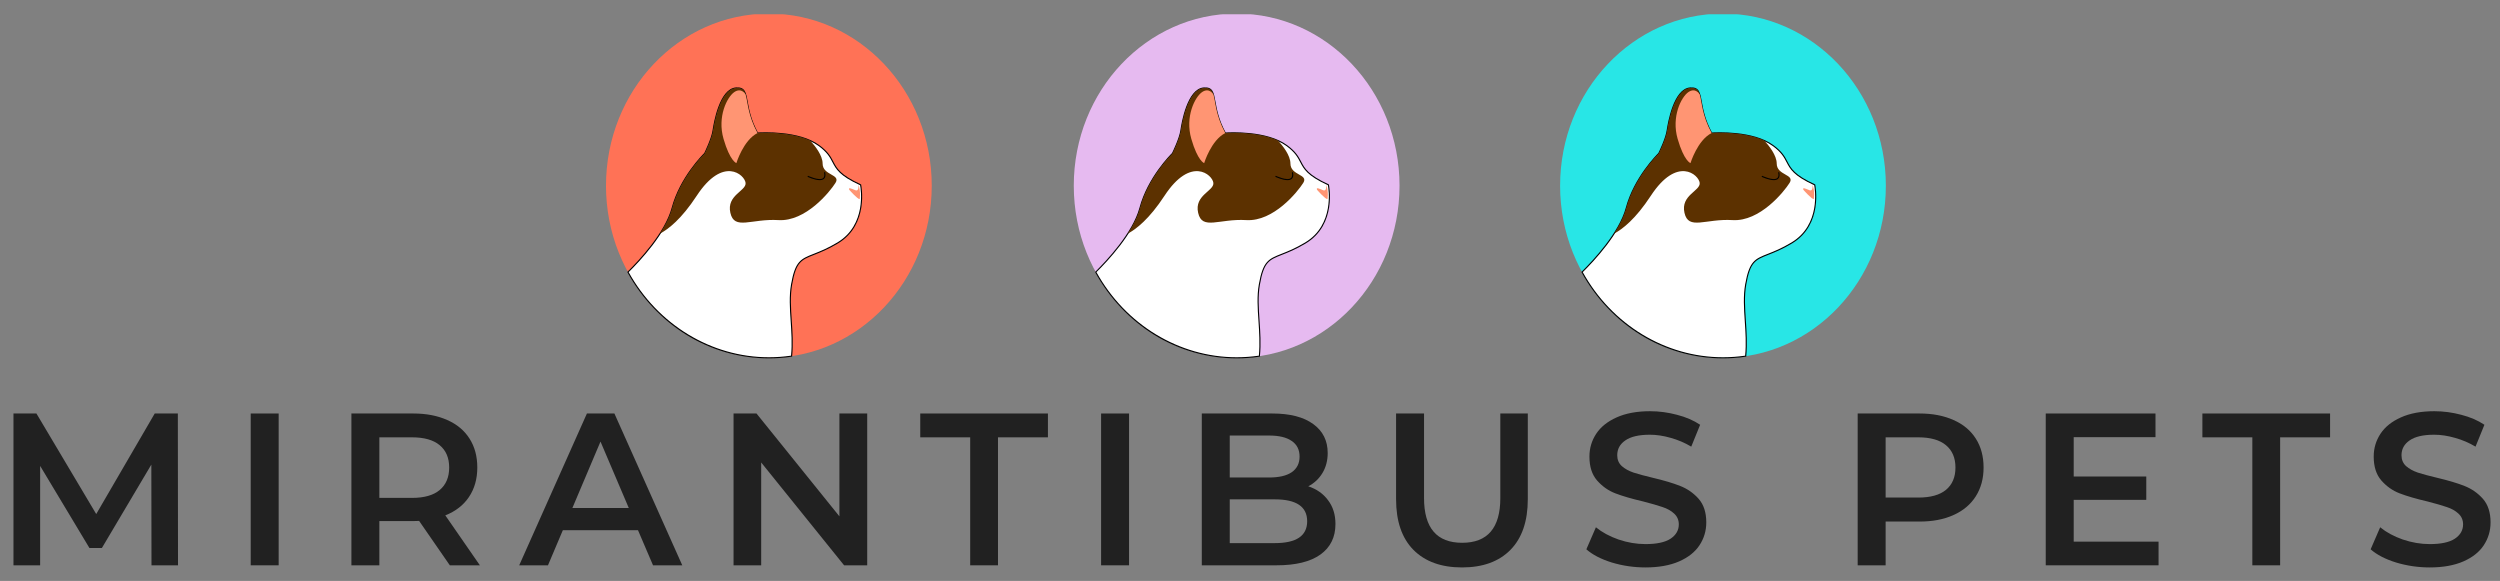 <svg width="241" height="56" xmlns="http://www.w3.org/2000/svg" xmlns:xlink="http://www.w3.org/1999/xlink" overflow="hidden"><rect width="100%" height="100%" fill="#808080" stroke="none"/><defs><clipPath id="clip0"><rect x="520" y="313" width="241" height="56"/></clipPath><clipPath id="clip1"><rect x="578.417" y="314.375" width="31.403" height="33.203"/></clipPath><clipPath id="clip2"><rect x="579.753" y="321.299" width="23.932" height="26.327"/></clipPath><clipPath id="clip3"><rect x="623.511" y="314.375" width="31.403" height="33.203"/></clipPath><clipPath id="clip4"><rect x="625.622" y="321.299" width="22.935" height="26.327"/></clipPath><clipPath id="clip5"><rect x="624.625" y="321.299" width="23.932" height="26.327"/></clipPath><clipPath id="clip6"><rect x="670.393" y="314.375" width="31.403" height="33.203"/></clipPath><clipPath id="clip7"><rect x="672.489" y="321.299" width="22.935" height="26.327"/></clipPath><clipPath id="clip8"><rect x="671.492" y="321.299" width="23.932" height="26.327"/></clipPath></defs><g clip-path="url(#clip0)" transform="translate(-520 -313)"><path d="M15.253 0 15.238-9.613 10.47-1.652 9.27-1.652 4.518-9.489 4.518 0 1.948 0 1.948-14.49 4.16-14.49 9.925-4.892 15.565-14.49 17.793-14.49 17.809 0Z" fill="#212121" transform="matrix(1 0 0 1.01 519.351 367.496)"/><path d="M1.948-14.49 4.643-14.49 4.643 0 1.948 0Z" fill="#212121" transform="matrix(1 0 0 1.01 542.22 367.496)"/><path d="M11.436 0 8.476-4.238C8.351-4.226 8.164-4.222 7.915-4.222L4.643-4.222 4.643 0 1.948 0 1.948-14.49 7.915-14.49C9.169-14.49 10.26-14.28 11.187-13.867 12.122-13.462 12.838-12.87 13.337-12.091 13.835-11.319 14.085-10.4 14.085-9.333 14.085-8.242 13.812-7.299 13.275-6.513 12.745-5.734 11.985-5.149 11-4.768L14.334 0ZM11.374-9.333C11.374-10.256 11.066-10.969 10.455-11.467 9.851-11.966 8.963-12.215 7.79-12.215L4.643-12.215 4.643-6.435 7.79-6.435C8.963-6.435 9.851-6.684 10.455-7.183 11.066-7.689 11.374-8.406 11.374-9.333Z" fill="#212121" transform="matrix(1 0 0 1.01 551.927 367.496)"/><path d="M11.343-3.35 4.098-3.35 2.664 0-0.109 0 6.419-14.49 9.068-14.49 15.612 0 12.792 0ZM10.455-5.469 7.728-11.81 5.017-5.469Z" fill="#212121" transform="matrix(1 0 0 1.01 570.16 367.496)"/><path d="M14.833-14.49 14.833 0 12.605 0 4.612-9.816 4.612 0 1.948 0 1.948-14.49 4.16-14.49 12.153-4.674 12.153-14.49Z" fill="#212121" transform="matrix(1 0 0 1.01 588.766 367.496)"/><path d="M4.892-12.215 0.078-12.215 0.078-14.49 12.386-14.49 12.386-12.215 7.572-12.215 7.572 0 4.892 0Z" fill="#212121" transform="matrix(1 0 0 1.01 608.634 367.496)"/><path d="M1.948-14.49 4.643-14.49 4.643 0 1.948 0Z" fill="#212121" transform="matrix(1 0 0 1.01 624.198 367.496)"/><path d="M12.215-7.541C13.014-7.28 13.649-6.84 14.116-6.217 14.591-5.601 14.833-4.846 14.833-3.942 14.833-2.684 14.35-1.714 13.384-1.028 12.418-0.343 11.004 0 9.146 0L1.948 0 1.948-14.49 8.741-14.49C10.455-14.49 11.771-14.151 12.698-13.477 13.621-12.811 14.085-11.892 14.085-10.719 14.085-10.003 13.917-9.368 13.586-8.819 13.251-8.265 12.796-7.841 12.215-7.541ZM4.643-12.386 4.643-8.382 8.445-8.382C9.387-8.382 10.112-8.546 10.61-8.881 11.117-9.224 11.374-9.722 11.374-10.377 11.374-11.039 11.117-11.537 10.61-11.872 10.112-12.215 9.387-12.386 8.445-12.386ZM8.99-2.119C11.066-2.119 12.106-2.812 12.106-4.207 12.106-5.597 11.066-6.295 8.99-6.295L4.643-6.295 4.643-2.119Z" fill="#212121" transform="matrix(1 0 0 1.01 633.905 367.496)"/><path d="M8.18 0.203C6.174 0.203 4.612-0.358 3.49-1.48 2.376-2.602 1.823-4.211 1.823-6.31L1.823-14.49 4.518-14.49 4.518-6.419C4.518-3.572 5.741-2.15 8.195-2.15 10.645-2.15 11.872-3.572 11.872-6.419L11.872-14.49 14.521-14.49 14.521-6.31C14.521-4.211 13.964-2.602 12.854-1.48 11.74-0.358 10.182 0.203 8.18 0.203Z" fill="#212121" transform="matrix(1 0 0 1.01 652.759 367.496)"/><path d="M6.435 0.203C5.321 0.203 4.242 0.047 3.194-0.265 2.154-0.584 1.332-1.005 0.732-1.527L1.652-3.63C2.244-3.151 2.968-2.762 3.833-2.462 4.705-2.17 5.57-2.025 6.435-2.025 7.514-2.025 8.32-2.197 8.85-2.54 9.379-2.89 9.644-3.35 9.644-3.911 9.644-4.324 9.492-4.666 9.193-4.939 8.9-5.208 8.526-5.414 8.071-5.562 7.611-5.718 6.996-5.893 6.217-6.092 5.103-6.349 4.207-6.61 3.521-6.871 2.843-7.128 2.259-7.541 1.761-8.102 1.27-8.663 1.028-9.418 1.028-10.377 1.028-11.175 1.246-11.903 1.683-12.558 2.119-13.212 2.773-13.73 3.646-14.116 4.526-14.509 5.601-14.708 6.871-14.708 7.751-14.708 8.62-14.591 9.473-14.365 10.334-14.147 11.078-13.828 11.701-13.415L10.844-11.327C10.209-11.701 9.543-11.981 8.85-12.168 8.164-12.363 7.498-12.464 6.855-12.464 5.796-12.464 5.005-12.281 4.487-11.919 3.965-11.565 3.708-11.093 3.708-10.501 3.708-10.085 3.852-9.742 4.144-9.473 4.444-9.212 4.822-9.006 5.282-8.85 5.738-8.702 6.361-8.538 7.151-8.351 8.219-8.102 9.099-7.841 9.785-7.572 10.478-7.299 11.07-6.891 11.561-6.341 12.048-5.788 12.293-5.04 12.293-4.098 12.293-3.295 12.075-2.571 11.639-1.916 11.21-1.27 10.556-0.756 9.676-0.374 8.791 0.008 7.712 0.203 6.435 0.203Z" fill="#212121" transform="matrix(1 0 0 1.01 672.193 367.496)"/><path d="M7.915-14.49C9.169-14.49 10.26-14.28 11.187-13.867 12.122-13.462 12.838-12.87 13.337-12.091 13.835-11.319 14.085-10.4 14.085-9.333 14.085-8.281 13.835-7.37 13.337-6.591 12.838-5.812 12.122-5.212 11.187-4.799 10.26-4.382 9.169-4.176 7.915-4.176L4.643-4.176 4.643 0 1.948 0 1.948-14.49ZM7.79-6.466C8.963-6.466 9.851-6.707 10.455-7.198 11.066-7.697 11.374-8.406 11.374-9.333 11.374-10.256 11.066-10.969 10.455-11.467 9.851-11.966 8.963-12.215 7.79-12.215L4.643-12.215 4.643-6.466Z" fill="#212121" transform="matrix(1 0 0 1.01 697.132 367.496)"/><path d="M12.823-2.259 12.823 0 1.948 0 1.948-14.49 12.527-14.49 12.527-12.231 4.643-12.231 4.643-8.476 11.639-8.476 11.639-6.248 4.643-6.248 4.643-2.259Z" fill="#212121" transform="matrix(1 0 0 1.01 715.262 367.496)"/><path d="M4.892-12.215 0.078-12.215 0.078-14.49 12.386-14.49 12.386-12.215 7.572-12.215 7.572 0 4.892 0Z" fill="#212121" transform="matrix(1 0 0 1.01 732.233 367.496)"/><path d="M6.435 0.203C5.321 0.203 4.242 0.047 3.194-0.265 2.154-0.584 1.332-1.005 0.732-1.527L1.652-3.63C2.244-3.151 2.968-2.762 3.833-2.462 4.705-2.17 5.57-2.025 6.435-2.025 7.514-2.025 8.32-2.197 8.85-2.54 9.379-2.89 9.644-3.35 9.644-3.911 9.644-4.324 9.492-4.666 9.193-4.939 8.9-5.208 8.526-5.414 8.071-5.562 7.611-5.718 6.996-5.893 6.217-6.092 5.103-6.349 4.207-6.61 3.521-6.871 2.843-7.128 2.259-7.541 1.761-8.102 1.27-8.663 1.028-9.418 1.028-10.377 1.028-11.175 1.246-11.903 1.683-12.558 2.119-13.212 2.773-13.73 3.646-14.116 4.526-14.509 5.601-14.708 6.871-14.708 7.751-14.708 8.62-14.591 9.473-14.365 10.334-14.147 11.078-13.828 11.701-13.415L10.844-11.327C10.209-11.701 9.543-11.981 8.85-12.168 8.164-12.363 7.498-12.464 6.855-12.464 5.796-12.464 5.005-12.281 4.487-11.919 3.965-11.565 3.708-11.093 3.708-10.501 3.708-10.085 3.852-9.742 4.144-9.473 4.444-9.212 4.822-9.006 5.282-8.85 5.738-8.702 6.361-8.538 7.151-8.351 8.219-8.102 9.099-7.841 9.785-7.572 10.478-7.299 11.07-6.891 11.561-6.341 12.048-5.788 12.293-5.04 12.293-4.098 12.293-3.295 12.075-2.571 11.639-1.916 11.21-1.27 10.556-0.756 9.676-0.374 8.791 0.008 7.712 0.203 6.435 0.203Z" fill="#212121" transform="matrix(1 0 0 1.01 747.797 367.496)"/><g clip-path="url(#clip1)"><path d="M156.705 158.15C156.705 167.226 149.675 174.58 141.004 174.58 132.333 174.58 125.303 167.226 125.303 158.15 125.303 149.079 132.333 141.725 141.004 141.725 149.675 141.725 156.705 149.079 156.705 158.15" fill="#FF7256" transform="matrix(1 0 0 1.01 453.115 171.169)"/></g><g clip-path="url(#clip2)"><path d="M145.826 154.314C143.762 152.822 139.909 153.126 139.909 153.126 138.39 150.372 139.341 148.709 137.833 148.825 136.326 148.942 135.746 152.066 135.629 152.872 135.512 153.683 134.815 155.073 134.815 155.073 134.815 155.073 132.497 157.27 131.683 160.277 131.029 162.708 128.407 165.434 127.422 166.396 130.14 171.289 135.204 174.58 141.004 174.58 141.748 174.58 142.476 174.522 143.193 174.42 143.435 171.935 142.819 169.684 143.197 167.577 143.762 164.39 144.588 165.419 147.63 163.619 150.672 161.82 149.846 158.069 149.846 158.069 146.446 156.526 147.887 155.806 145.826 154.314" fill="#FFFFFF" transform="matrix(1 0 0 1.01 453.115 171.169)"/><path d="M127.488 166.404C130.288 171.413 135.465 174.526 141.004 174.526 141.713 174.526 142.434 174.475 143.142 174.374 143.252 173.221 143.177 172.118 143.103 171.055 143.022 169.84 142.944 168.691 143.142 167.569 143.536 165.349 144.066 165.142 145.347 164.644 145.927 164.418 146.656 164.133 147.602 163.572 150.446 161.89 149.865 158.439 149.799 158.104 147.805 157.196 147.478 156.569 147.127 155.903 146.886 155.443 146.632 154.964 145.795 154.357 143.77 152.896 139.952 153.176 139.913 153.18L139.878 153.184 139.863 153.153C139.173 151.907 138.99 150.89 138.858 150.146 138.694 149.234 138.616 148.818 137.837 148.88 136.283 148.997 135.738 152.483 135.683 152.88 135.566 153.69 134.893 155.038 134.865 155.097L134.854 155.112C134.83 155.132 132.536 157.332 131.737 160.293 131.091 162.684 128.575 165.345 127.488 166.404ZM141.004 174.631C138.196 174.631 135.438 173.848 133.031 172.368 130.694 170.93 128.738 168.874 127.375 166.424L127.355 166.385 127.383 166.357C128.446 165.321 130.986 162.653 131.632 160.262 132.415 157.36 134.632 155.178 134.772 155.038 134.83 154.925 135.465 153.628 135.574 152.865 135.672 152.203 136.225 148.896 137.829 148.771 138.706 148.705 138.803 149.238 138.963 150.126 139.095 150.855 139.275 151.852 139.941 153.071 140.33 153.048 143.906 152.861 145.857 154.271 146.718 154.894 146.975 155.381 147.221 155.852 147.563 156.503 147.887 157.118 149.869 158.018L149.893 158.03 149.901 158.057C149.908 158.092 150.699 161.866 147.657 163.666 146.703 164.231 145.97 164.515 145.386 164.745 144.108 165.24 143.633 165.427 143.248 167.588 143.053 168.695 143.131 169.84 143.213 171.047 143.287 172.13 143.361 173.248 143.248 174.424L143.244 174.467 143.201 174.471C142.472 174.58 141.732 174.631 141.004 174.631" transform="matrix(1 0 0 1.01 453.115 171.169)"/></g><path d="M146.185 156.035C146.185 155.264 145.464 154.357 144.981 153.835 142.862 152.892 139.909 153.126 139.909 153.126 138.39 150.372 139.341 148.709 137.833 148.825 136.326 148.942 135.746 152.066 135.629 152.872 135.512 153.683 134.815 155.073 134.815 155.073 134.815 155.073 132.497 157.27 131.683 160.277 131.465 161.083 131.029 161.925 130.507 162.723 131.317 162.303 132.579 161.333 134.043 159.12 136.595 155.264 138.683 157.114 138.76 157.886 138.838 158.657 136.906 159.042 137.292 160.741 137.678 162.435 139.302 161.278 141.931 161.434 144.56 161.59 146.882 158.735 147.423 157.886 147.965 157.04 146.185 157.192 146.185 156.035" fill="#5C3100" transform="matrix(1 0 0 1.01 453.115 171.169)"/><path d="M148.755 158.544C148.755 158.544 149.569 159.467 149.76 159.428 149.76 159.428 149.889 158.707 149.632 158.065 149.632 158.065 149.721 158.735 149.336 158.579 148.95 158.427 148.638 158.271 148.755 158.544" fill="#FF9573" transform="matrix(1 0 0 1.01 453.115 171.169)"/><path d="M138.76 149.441C138.76 149.441 138.375 148.748 137.678 149.211 136.98 149.675 136.014 151.564 136.634 153.683 137.253 155.806 137.872 155.996 137.872 155.996 137.872 155.996 138.546 153.803 139.909 153.126 138.975 151.431 138.975 150.154 138.76 149.445 138.76 149.445 138.76 149.441 138.76 149.441" fill="#FF9573" transform="matrix(1 0 0 1.01 453.115 171.169)"/><path d="M145.9 157.621C145.406 157.621 144.763 157.317 144.728 157.301L144.775 157.204C144.786 157.208 145.865 157.722 146.235 157.426 146.356 157.329 146.387 157.145 146.321 156.881L146.426 156.853C146.5 157.165 146.457 157.383 146.301 157.508 146.2 157.59 146.056 157.621 145.9 157.621" transform="matrix(1 0 0 1.01 453.115 171.169)"/><g clip-path="url(#clip3)"><path d="M201.799 158.15C201.799 167.226 194.769 174.58 186.098 174.58 177.427 174.58 170.397 167.226 170.397 158.15 170.397 149.079 177.427 141.725 186.098 141.725 194.769 141.725 201.799 149.079 201.799 158.15" fill="#E6BAF0" transform="matrix(1 0 0 1.01 453.115 171.169)"/></g><g clip-path="url(#clip4)"><path d="M190.92 154.314C188.856 152.822 185.003 153.126 185.003 153.126 183.484 150.372 184.435 148.709 182.927 148.825 181.42 148.942 180.84 152.066 180.723 152.872 180.606 153.683 179.913 155.073 179.913 155.073 179.913 155.073 177.591 157.27 176.781 160.277 176.123 162.708 173.501 165.434 172.516 166.396 175.234 171.289 180.298 174.58 186.098 174.58 186.842 174.58 187.574 174.522 188.287 174.42 188.532 171.935 187.917 169.684 188.291 167.577 188.856 164.39 189.682 165.419 192.724 163.619 195.766 161.82 194.944 158.069 194.944 158.069 191.54 156.526 192.981 155.806 190.92 154.314" fill="#FFFFFF" transform="matrix(1 0 0 1.01 453.115 171.169)"/></g><g clip-path="url(#clip5)"><path d="M172.582 166.404C175.383 171.413 180.559 174.526 186.098 174.526 186.811 174.526 187.528 174.475 188.24 174.374 188.346 173.221 188.272 172.118 188.201 171.055 188.116 169.84 188.038 168.691 188.236 167.569 188.634 165.349 189.163 165.142 190.441 164.644 191.025 164.418 191.75 164.133 192.696 163.572 195.54 161.89 194.959 158.439 194.893 158.104 192.903 157.196 192.572 156.569 192.221 155.903 191.98 155.443 191.73 154.964 190.889 154.357 188.867 152.896 185.046 153.176 185.007 153.18L184.976 153.184 184.957 153.153C184.271 151.907 184.088 150.89 183.952 150.146 183.788 149.234 183.714 148.818 182.931 148.88 181.377 148.997 180.832 152.483 180.777 152.88 180.66 153.69 179.987 155.038 179.959 155.097L179.948 155.112C179.924 155.132 177.63 157.332 176.831 160.293 176.185 162.684 173.669 165.345 172.582 166.404ZM186.098 174.631C183.29 174.631 180.532 173.848 178.125 172.368 175.788 170.93 173.832 168.874 172.469 166.424L172.449 166.385 172.481 166.357C173.54 165.321 176.084 162.653 176.726 160.262 177.513 157.36 179.726 155.178 179.866 155.038 179.924 154.925 180.563 153.628 180.672 152.865 180.766 152.203 181.319 148.896 182.923 148.771 183.804 148.705 183.897 149.238 184.057 150.126 184.189 150.855 184.369 151.852 185.035 153.071 185.428 153.048 189 152.861 190.951 154.271 191.812 154.894 192.069 155.381 192.319 155.852 192.657 156.503 192.981 157.118 194.963 158.018L194.991 158.03 194.995 158.057C195.002 158.092 195.793 161.866 192.751 163.666 191.797 164.231 191.068 164.515 190.48 164.745 189.206 165.24 188.727 165.427 188.342 167.588 188.147 168.695 188.225 169.84 188.307 171.047 188.381 172.13 188.458 173.248 188.342 174.424L188.338 174.467 188.295 174.471C187.566 174.58 186.83 174.631 186.098 174.631" transform="matrix(1 0 0 1.01 453.115 171.169)"/></g><path d="M191.282 156.035C191.282 155.264 190.558 154.357 190.079 153.835 187.96 152.892 185.003 153.126 185.003 153.126 183.484 150.372 184.435 148.709 182.927 148.825 181.42 148.942 180.84 152.066 180.723 152.872 180.606 153.683 179.913 155.073 179.913 155.073 179.913 155.073 177.591 157.27 176.781 160.277 176.563 161.083 176.123 161.925 175.605 162.723 176.411 162.303 177.673 161.333 179.137 159.12 181.689 155.264 183.78 157.114 183.854 157.886 183.932 158.657 182 159.042 182.386 160.741 182.772 162.435 184.396 161.278 187.029 161.434 189.658 161.59 191.976 158.735 192.517 157.886 193.059 157.04 191.282 157.192 191.282 156.035" fill="#5C3100" transform="matrix(1 0 0 1.01 453.115 171.169)"/><path d="M193.849 158.544C193.849 158.544 194.663 159.467 194.854 159.428 194.854 159.428 194.987 158.707 194.726 158.065 194.726 158.065 194.819 158.735 194.43 158.579 194.044 158.427 193.736 158.271 193.849 158.544" fill="#FF9573" transform="matrix(1 0 0 1.01 453.115 171.169)"/><path d="M183.854 149.441C183.854 149.441 183.469 148.748 182.772 149.211 182.078 149.675 181.108 151.564 181.728 153.683 182.347 155.806 182.966 155.996 182.966 155.996 182.966 155.996 183.64 153.803 185.003 153.126 184.069 151.431 184.069 150.154 183.858 149.445 183.858 149.445 183.854 149.441 183.854 149.441" fill="#FF9573" transform="matrix(1 0 0 1.01 453.115 171.169)"/><path d="M190.994 157.621C190.503 157.621 189.857 157.317 189.822 157.301L189.869 157.204C189.88 157.208 190.963 157.722 191.329 157.426 191.45 157.329 191.481 157.145 191.419 156.881L191.524 156.853C191.594 157.165 191.555 157.383 191.399 157.508 191.294 157.59 191.154 157.621 190.994 157.621" transform="matrix(1 0 0 1.01 453.115 171.169)"/><g clip-path="url(#clip6)"><path d="M248.681 158.15C248.681 167.226 241.65 174.58 232.98 174.58 224.309 174.58 217.279 167.226 217.279 158.15 217.279 149.079 224.309 141.725 232.98 141.725 241.65 141.725 248.681 149.079 248.681 158.15" fill="#28E6E6" transform="matrix(1 0 0 1.01 453.115 171.169)"/></g><g clip-path="url(#clip7)"><path d="M237.802 154.314C235.738 152.822 231.885 153.126 231.885 153.126 230.366 150.372 231.317 148.709 229.809 148.825 228.302 148.942 227.721 152.066 227.605 152.872 227.488 153.683 226.794 155.073 226.794 155.073 226.794 155.073 224.473 157.27 223.659 160.277 223.004 162.708 220.383 165.434 219.398 166.396 222.116 171.289 227.18 174.58 232.98 174.58 233.724 174.58 234.452 174.522 235.169 174.42 235.414 171.935 234.795 169.684 235.173 167.577 235.738 164.39 236.563 165.419 239.606 163.619 242.648 161.82 241.822 158.069 241.822 158.069 238.421 156.526 239.863 155.806 237.802 154.314" fill="#FFFFFF" transform="matrix(1 0 0 1.01 453.115 171.169)"/></g><g clip-path="url(#clip8)"><path d="M219.464 166.404C222.264 171.413 227.441 174.526 232.98 174.526 233.689 174.526 234.409 174.475 235.118 174.374 235.227 173.221 235.153 172.118 235.079 171.055 234.998 169.84 234.92 168.691 235.118 167.569 235.516 165.349 236.041 165.142 237.323 164.644 237.907 164.418 238.632 164.133 239.578 163.572 242.422 161.89 241.841 158.439 241.775 158.104 239.781 157.196 239.454 156.569 239.103 155.903 238.862 155.443 238.612 154.964 237.771 154.357 235.745 152.896 231.928 153.176 231.889 153.18L231.854 153.184 231.839 153.153C231.149 151.907 230.966 150.89 230.834 150.146 230.67 149.234 230.596 148.818 229.813 148.88 228.259 148.997 227.714 152.483 227.659 152.88 227.542 153.69 226.868 155.038 226.841 155.097L226.829 155.112C226.806 155.132 224.512 157.332 223.713 160.293 223.067 162.684 220.551 165.345 219.464 166.404ZM232.98 174.631C230.172 174.631 227.414 173.848 225.007 172.368 222.669 170.93 220.714 168.874 219.351 166.424L219.331 166.385 219.359 166.357C220.422 165.321 222.962 162.653 223.608 160.262 224.391 157.36 226.607 155.178 226.748 155.038 226.806 154.925 227.441 153.628 227.55 152.865 227.647 152.203 228.201 148.896 229.805 148.771 230.682 148.705 230.779 149.238 230.939 150.126 231.071 150.855 231.25 151.852 231.917 153.071 232.31 153.048 235.882 152.861 237.833 154.271 238.694 154.894 238.951 155.381 239.197 155.852 239.539 156.503 239.863 157.118 241.845 158.018L241.869 158.03 241.876 158.057C241.884 158.092 242.675 161.866 239.633 163.666 238.678 164.231 237.95 164.515 237.362 164.745 236.088 165.24 235.609 165.427 235.224 167.588 235.029 168.695 235.107 169.84 235.188 171.047 235.262 172.13 235.336 173.248 235.224 174.424L235.22 174.467 235.177 174.471C234.448 174.58 233.708 174.631 232.98 174.631" transform="matrix(1 0 0 1.01 453.115 171.169)"/></g><path d="M238.16 156.035C238.16 155.264 237.44 154.357 236.957 153.835 234.838 152.892 231.885 153.126 231.885 153.126 230.366 150.372 231.317 148.709 229.809 148.825 228.302 148.942 227.721 152.066 227.605 152.872 227.488 153.683 226.794 155.073 226.794 155.073 226.794 155.073 224.473 157.27 223.659 160.277 223.441 161.083 223.004 161.925 222.486 162.723 223.293 162.303 224.555 161.333 226.019 159.12 228.571 155.264 230.658 157.114 230.736 157.886 230.814 158.657 228.882 159.042 229.268 160.741 229.653 162.435 231.278 161.278 233.907 161.434 236.536 161.59 238.858 158.735 239.399 157.886 239.941 157.04 238.16 157.192 238.16 156.035" fill="#5C3100" transform="matrix(1 0 0 1.01 453.115 171.169)"/><path d="M240.731 158.544C240.731 158.544 241.545 159.467 241.736 159.428 241.736 159.428 241.865 158.707 241.608 158.065 241.608 158.065 241.697 158.735 241.312 158.579 240.926 158.427 240.614 158.271 240.731 158.544" fill="#FF9573" transform="matrix(1 0 0 1.01 453.115 171.169)"/><path d="M230.736 149.441C230.736 149.441 230.351 148.748 229.653 149.211 228.96 149.675 227.99 151.564 228.61 153.683 229.229 155.806 229.848 155.996 229.848 155.996 229.848 155.996 230.522 153.803 231.885 153.126 230.951 151.431 230.951 150.154 230.74 149.445 230.736 149.445 230.736 149.441 230.736 149.441" fill="#FF9573" transform="matrix(1 0 0 1.01 453.115 171.169)"/><path d="M237.876 157.621C237.381 157.621 236.739 157.317 236.704 157.301L236.75 157.204C236.762 157.208 237.845 157.722 238.211 157.426 238.332 157.329 238.363 157.145 238.301 156.881L238.402 156.853C238.476 157.165 238.433 157.383 238.277 157.508 238.176 157.59 238.036 157.621 237.876 157.621" transform="matrix(1 0 0 1.01 453.115 171.169)"/></g></svg>